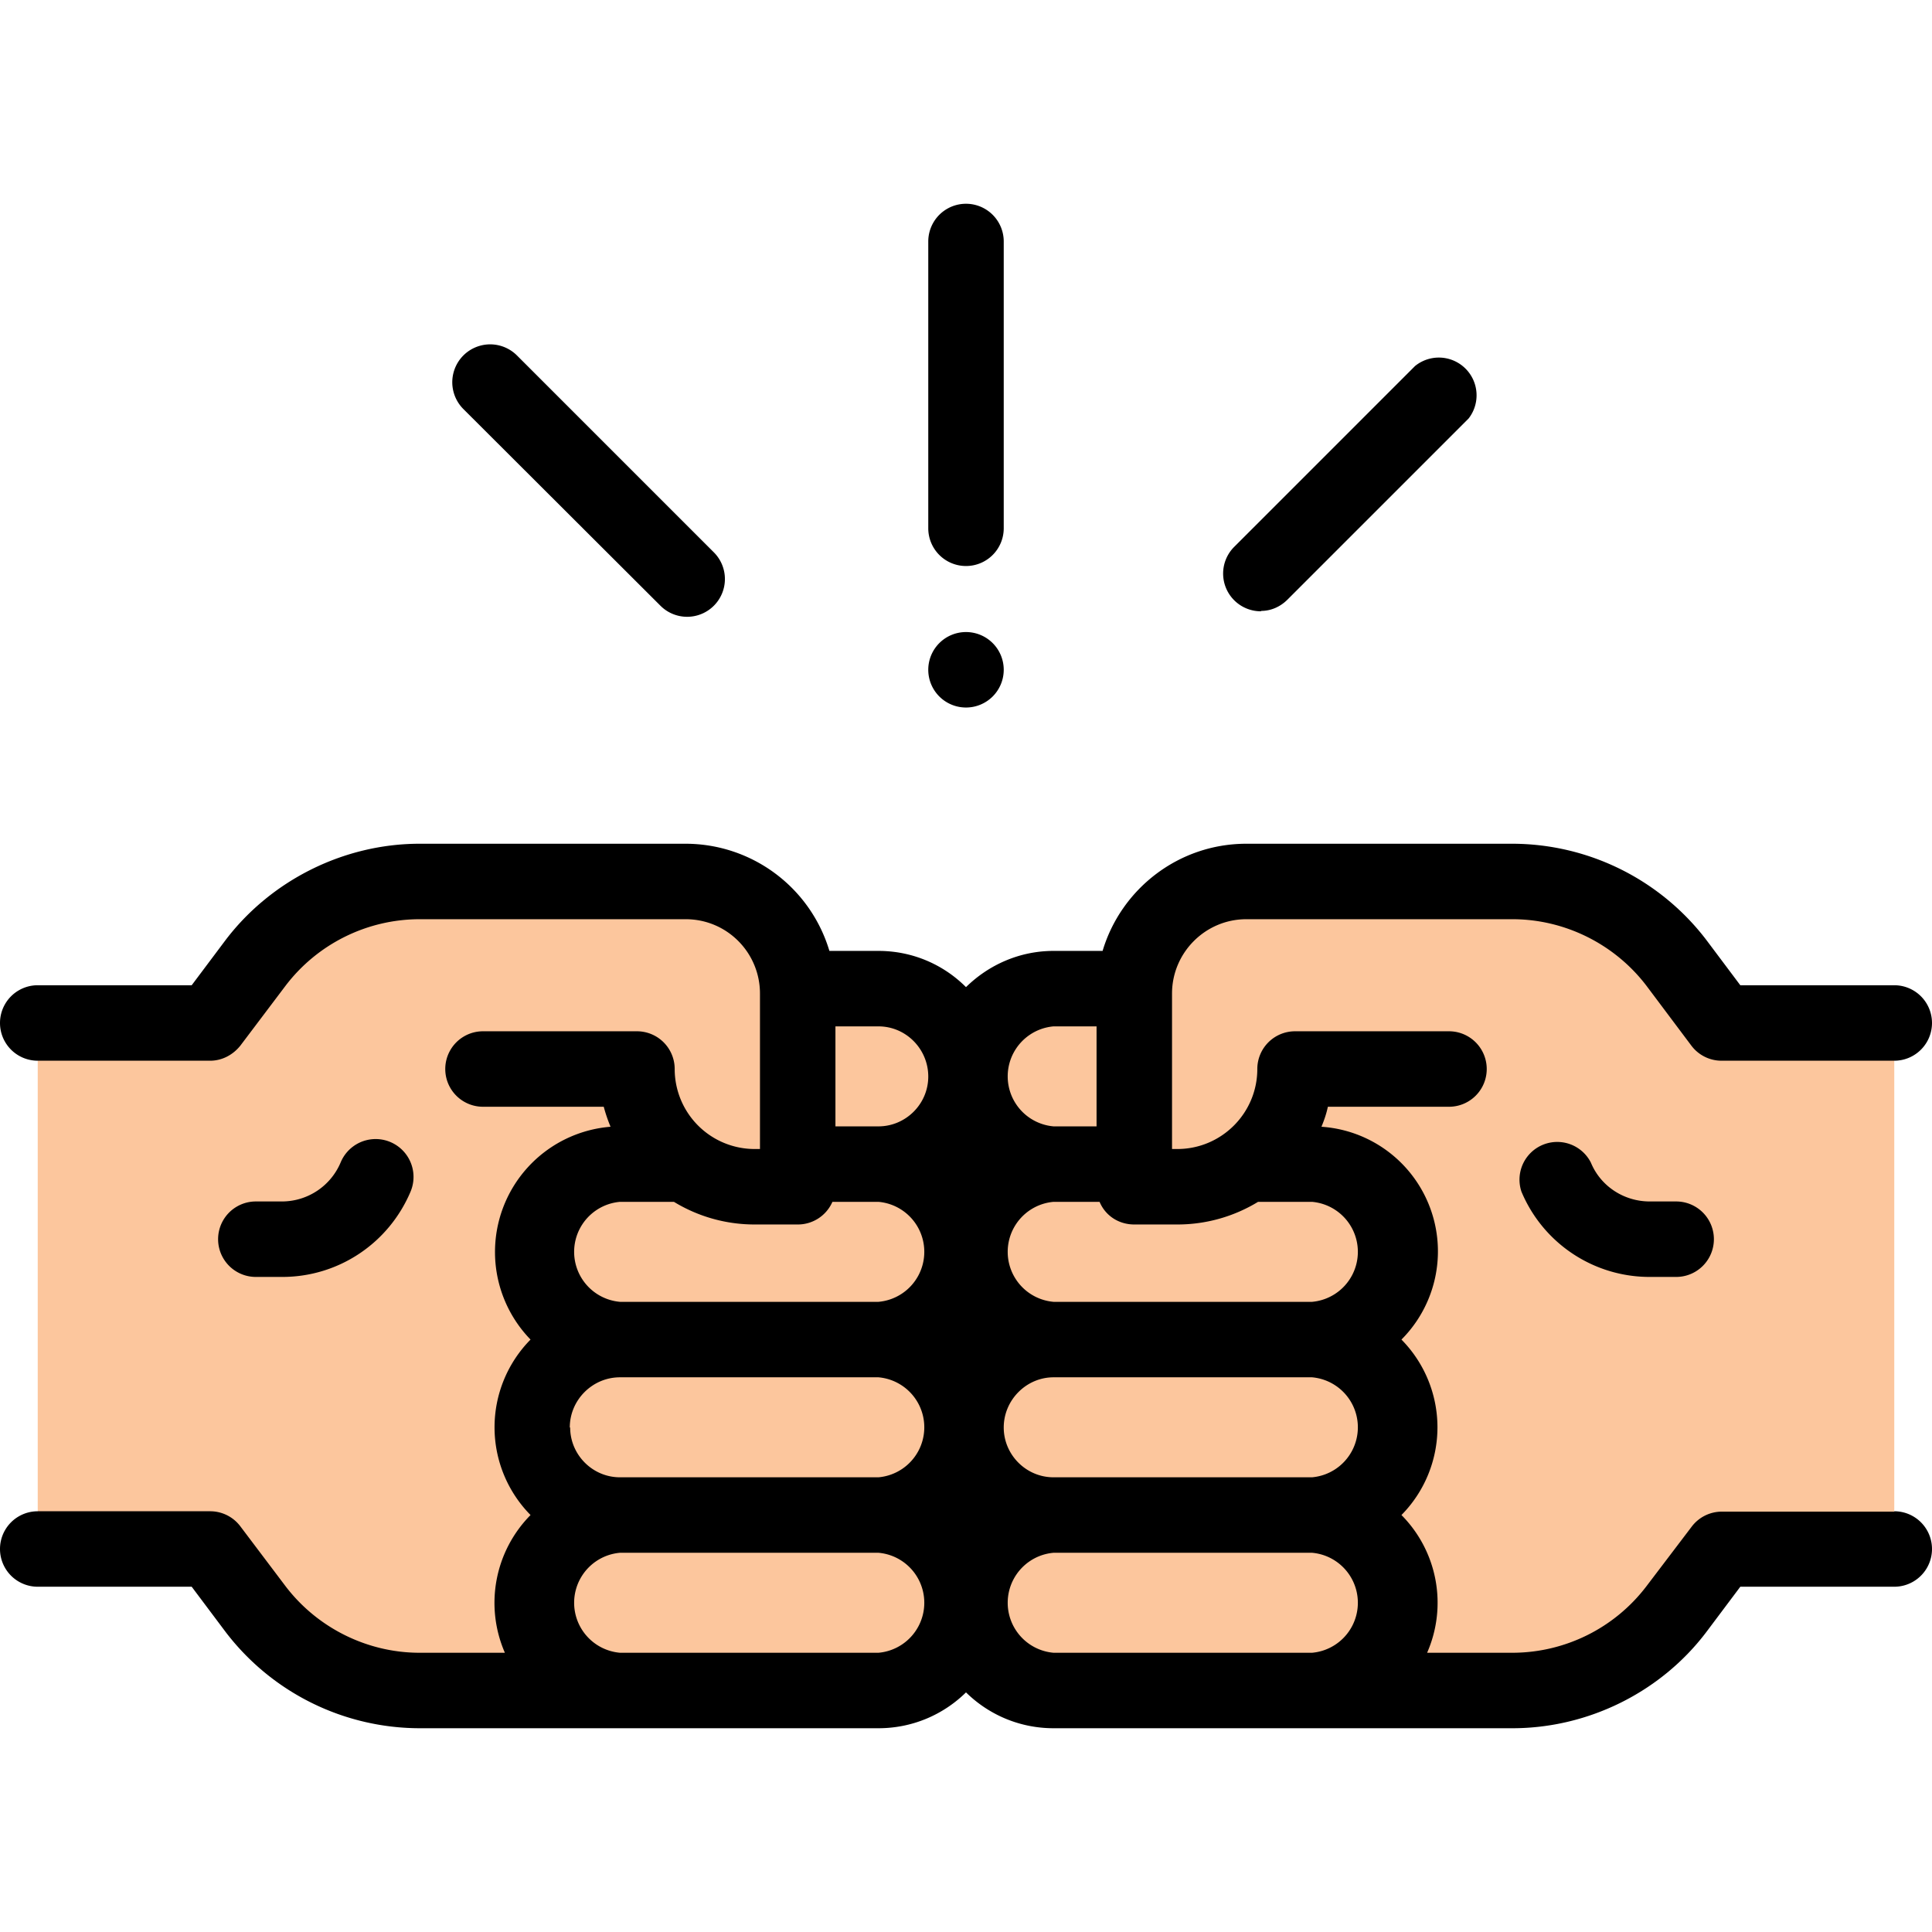 <svg xmlns="http://www.w3.org/2000/svg" viewBox="0 0 512 512"><g fill="#fcc69d"><path d="M256 285.3a23.2 23.2 0 00-23.2-23.3h-21.4a29.7 29.7 0 00-29.7-28.4h-70.5c-17 0-33.1 8-43.4 21.6l-12 15.9H10v139.5h45.7l12 15.9a54.5 54.5 0 0043.5 21.5h121.6a23.2 23.2 0 000-46.5 23.2 23.2 0 000-46.5 23.2 23.2 0 000-46.5 23.2 23.2 0 0023.2-23.2z"/><path d="M256 285.3a23.2 23.2 0 0123.2-23.3h21.4a29.7 29.7 0 0129.7-28.4h70.5c17 0 33.1 8 43.4 21.6l12 15.9H502v139.5h-45.7l-12 15.9a54.5 54.5 0 01-43.5 21.5H279.2a23.2 23.2 0 010-46.5 23.2 23.2 0 010-46.5 23.2 23.2 0 010-46.5 23.2 23.2 0 01-23.2-23.2z"/></g><path d="M74.8 338.4c14.9 0 28.2-8.9 34-22.6a10 10 0 00-18.5-7.8 16.9 16.9 0 01-15.5 10.4h-7a10 10 0 000 20h7z"/><path d="M502 400.6h-45.7a10 10 0 00-8 4l-12 15.8a44.7 44.7 0 01-35.5 17.6h-22.6a33 33 0 00-6.8-36.5 33.1 33.1 0 000-46.5 33.1 33.1 0 00-21.2-56.4c.7-1.7 1.3-3.4 1.7-5.3H384a10 10 0 000-20h-40.8a10 10 0 00-10 10c0 11.7-9.5 21.2-21.2 21.2h-1.4v-41.2c0-10.8 8.8-19.7 19.7-19.7h70.5c13.9 0 27.1 6.6 35.5 17.6l12 16a10 10 0 008 3.9H502a10 10 0 000-20h-40.8l-9-12a64.8 64.8 0 00-51.4-25.5h-70.5c-18 0-33.2 12-38.1 28.4h-13c-9 0-17.2 3.7-23.2 9.6-6-6-14.2-9.6-23.2-9.6h-13a39.8 39.8 0 00-38-28.4h-70.6c-20 0-39.3 9.6-51.4 25.5l-9 12H10a10 10 0 000 20h45.7c3.1 0 6-1.5 8-4l12-15.9a44.7 44.7 0 0135.5-17.6h70.5c11 0 19.7 8.9 19.7 19.7v41.2H200a21.2 21.2 0 01-21.2-21.2 10 10 0 00-10-10H128a10 10 0 000 20h32c.5 1.9 1.1 3.6 1.8 5.3a33.3 33.3 0 00-21.2 56.4 33.1 33.1 0 000 46.5 33.1 33.1 0 00-6.8 36.5h-22.6c-13.9 0-27.1-6.6-35.5-17.6l-12-15.9a10 10 0 00-8-4H10a10 10 0 000 20h40.8l9 12a64.8 64.8 0 0051.4 25.5h121.6c9 0 17.2-3.6 23.2-9.5 6 5.9 14.2 9.5 23.2 9.5h121.6c20 0 39.3-9.5 51.4-25.5l9-12H502a10 10 0 000-20zm-351-22.3c0-7.3 6-13.3 13.3-13.3h68.5a13.3 13.3 0 010 26.5h-68.5c-7.3 0-13.2-6-13.2-13.2zm115 0c0-7.3 6-13.3 13.2-13.3h68.5a13.3 13.3 0 010 26.5h-68.5c-7.3 0-13.2-6-13.2-13.2zm46-53.8a41 41 0 0021.4-6h14.3a13.3 13.3 0 010 26.5h-68.5a13.3 13.3 0 010-26.5h12.2c1.5 3.6 5 6 9.2 6H312zM279.2 272h11.4v26.5h-11.4a13.3 13.3 0 010-26.5zM246 285.3c0 7.3-6 13.2-13.2 13.2h-11.4V272h11.4c7.3 0 13.2 6 13.2 13.3zm-81.7 33.2h14.3a41 41 0 0021.4 6h11.4a10 10 0 009.2-6h12.2a13.3 13.3 0 010 26.5h-68.5a13.3 13.3 0 010-26.5zM232.8 438h-68.5a13.3 13.3 0 010-26.5h68.5a13.3 13.3 0 010 26.5zm46.4 0a13.3 13.3 0 010-26.5h68.5a13.3 13.3 0 010 26.5h-68.5z"/><path d="M437.2 318.4c-6.8 0-13-4-15.6-10.3a10 10 0 00-18.4 7.7 36.8 36.8 0 0034 22.6h7a10 10 0 000-20h-7zM256 150a10 10 0 0010-10V64a10 10 0 00-20 0v76a10 10 0 0010 10zM256 167.5a10 10 0 00-10 10 10 10 0 0010 10 10 10 0 0010-10 10 10 0 00-10-10zM175 160.5a10 10 0 0014.2 0 10 10 0 000-14.1L137 94.2a10 10 0 00-14.2 14.2l52.2 52.1zM334.2 161.9c2.5 0 5-1 7-3l48-48A10 10 0 00375 97l-48 48a10 10 0 007.2 17z"/></svg>